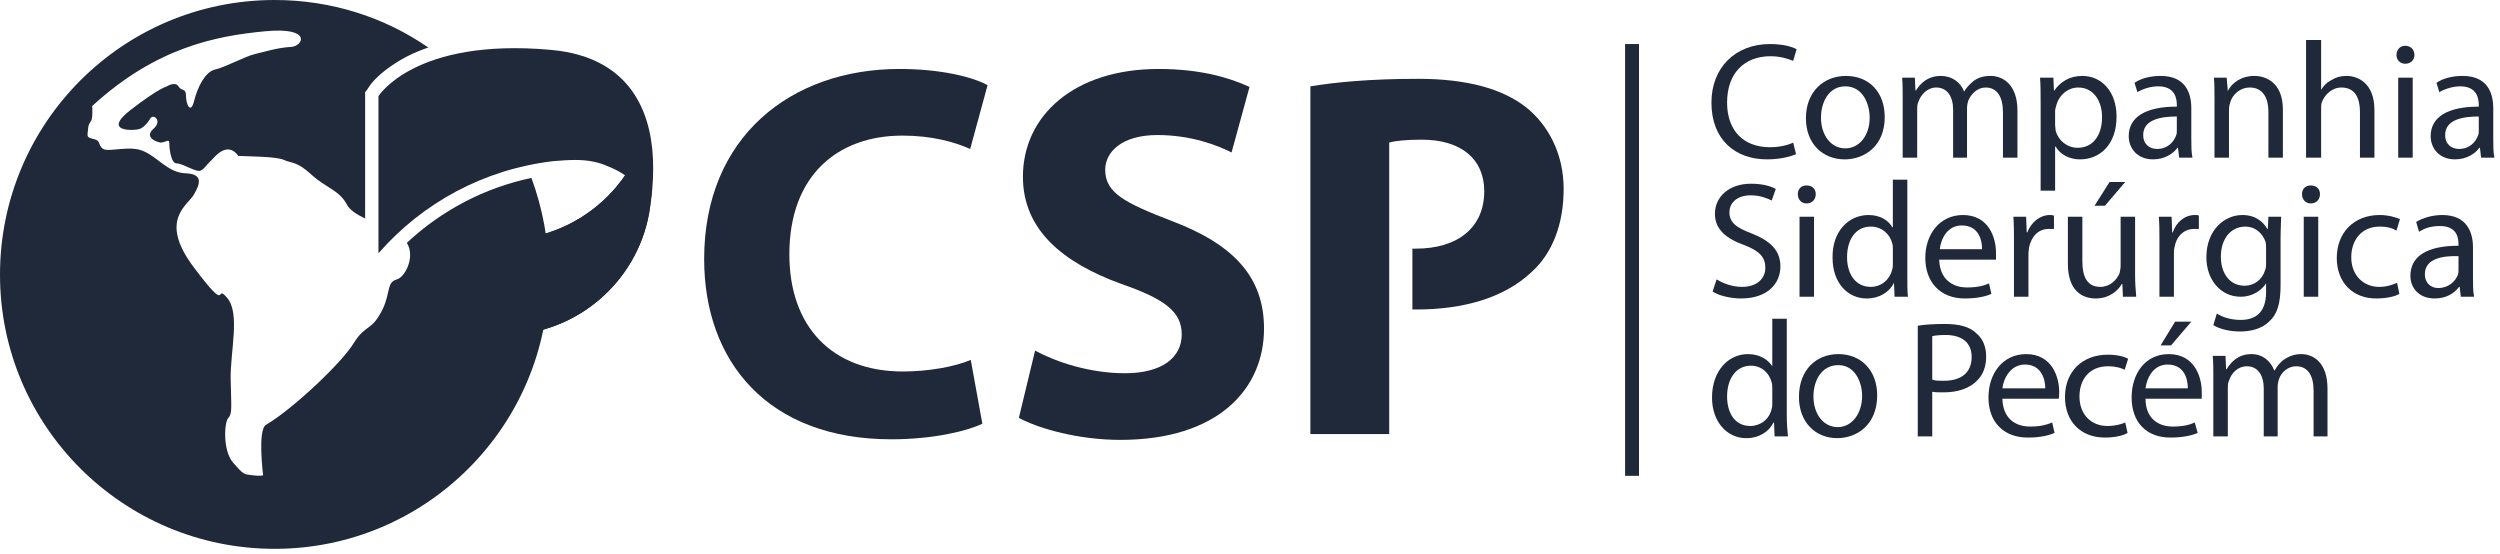<?xml version="1.0" encoding="UTF-8" standalone="no"?><!DOCTYPE svg PUBLIC "-//W3C//DTD SVG 1.1//EN" "http://www.w3.org/Graphics/SVG/1.1/DTD/svg11.dtd"><svg width="100%" height="100%" viewBox="0 0 176 39" version="1.1" xmlns="http://www.w3.org/2000/svg" xmlns:xlink="http://www.w3.org/1999/xlink" xml:space="preserve" xmlns:serif="http://www.serif.com/" style="fill-rule:evenodd;clip-rule:evenodd;stroke-linejoin:round;stroke-miterlimit:1.414;"><g><path d="M37.782,16.606c0.122,0.898 0.163,1.795 0.163,2.693c0,1.387 -0.123,2.774 -0.408,4.08c4.733,-0.979 8.323,-5.182 8.323,-10.2c0,-1.184 -0.204,-2.326 -0.571,-3.387c-1.142,3.387 -3.998,5.998 -7.507,6.814Z" style="fill:#1f293a;fill-rule:nonzero;"/><path d="M37.537,23.379c0.285,-1.306 0.408,-2.693 0.408,-4.08c0,-0.898 -0.041,-1.795 -0.163,-2.693c3.509,-0.816 6.365,-3.427 7.507,-6.814c0.367,1.061 0.571,2.203 0.571,3.387c0,5.018 -3.59,9.221 -8.323,10.2Z" style="fill:#1f293a;fill-rule:nonzero;"/><path d="M38.638,19.34c0,10.649 -8.649,19.298 -19.298,19.298c-10.69,0 -19.34,-8.649 -19.34,-19.298c0,-10.69 8.65,-19.34 19.34,-19.34c3.998,0 7.752,1.224 10.812,3.346c-0.49,0.163 -0.979,0.367 -1.469,0.612c-0.938,0.489 -2.244,1.346 -2.815,2.325l-0.163,0.204l0,8.895c-0.612,-0.286 -1.102,-0.612 -1.306,-1.02c-0.53,-0.979 -1.469,-1.142 -2.489,-2.081c-1.02,-0.938 -1.387,-0.775 -1.918,-1.02c-0.489,-0.245 -2.448,-0.245 -3.223,-0.286c0,0 -0.571,-1.02 -1.591,0c-1.02,1.02 -0.694,0.816 -1.02,1.02c-0.286,0.204 -1.265,-0.489 -1.714,-0.489c-0.449,0 -0.53,-1.224 -0.53,-1.469c0,-0.286 -0.286,0 -0.612,0c-0.286,-0.041 -1.183,-0.367 -0.49,-0.979c0.653,-0.571 -0.041,-1.102 -0.245,-0.694c-0.244,0.408 -0.571,0.694 -0.816,0.735c-0.244,0.081 -2.611,0.244 -0.571,-1.347c1.999,-1.55 2.571,-1.673 2.571,-1.673c0,0 0.571,-0.367 0.816,0c0.204,0.368 0.53,0.082 0.53,0.694c0,0.571 0.327,1.306 0.571,0.326c0.245,-0.979 0.776,-2.04 1.469,-2.203c0.735,-0.163 2.122,-0.938 2.856,-1.102c0.694,-0.163 1.591,-0.448 2.489,-0.489c0.857,-0.041 1.551,-1.428 -1.836,-1.102c-3.386,0.327 -7.63,1.102 -12.159,5.264c0,0 0.041,0.326 0,0.775c-0.04,0.408 -0.244,0.326 -0.285,0.816c-0.041,0.53 -0.163,0.612 0.408,0.734c0.53,0.123 0.245,0.408 0.653,0.694c0.408,0.245 1.917,-0.286 2.856,0.163c0.979,0.408 1.713,1.51 2.937,1.55c1.224,0.041 1.061,0.694 0.612,1.469c-0.408,0.776 -2.57,1.796 0,5.182c2.571,3.427 1.388,1.02 2.326,2.122c0.938,1.101 0.204,3.794 0.245,5.753c0.041,1.917 0.122,2.407 -0.163,2.692c-0.286,0.286 -0.408,2.285 0.326,3.142c0.775,0.898 0.775,0.816 1.346,0.898c0.612,0.081 0.776,0 0.776,0c0,0 -0.408,-3.183 0.204,-3.55c1.876,-1.102 5.385,-4.406 6.201,-5.794c0.857,-1.346 1.224,-0.734 2.04,-2.407c0.531,-1.183 0.245,-1.836 0.98,-2.04c0.571,-0.163 1.305,-1.591 0.693,-2.57c2.448,-2.285 5.468,-3.876 8.772,-4.57c0.776,2.122 1.224,4.406 1.224,6.814Z" style="fill:#1f293a;fill-rule:nonzero;"/><path d="M69.158,29.825c-0.98,0.49 -3.387,1.102 -6.406,1.102c-8.691,0 -13.179,-5.467 -13.179,-12.689c0,-8.609 6.12,-13.383 13.75,-13.383c2.938,0 5.182,0.572 6.202,1.143l-1.224,4.488c-1.102,-0.49 -2.693,-0.939 -4.774,-0.939c-4.488,0 -7.956,2.734 -7.956,8.365c0,5.059 2.978,8.241 7.997,8.241c1.754,0 3.631,-0.326 4.774,-0.816l0.816,4.488Z" style="fill:#1f293a;fill-rule:nonzero;"/><path d="M72.87,24.685c1.51,0.816 3.877,1.591 6.325,1.591c2.611,0 3.998,-1.102 3.998,-2.734c0,-1.591 -1.183,-2.489 -4.243,-3.55c-4.162,-1.509 -6.936,-3.835 -6.936,-7.548c0,-4.325 3.631,-7.589 9.547,-7.589c2.856,0 4.896,0.572 6.406,1.265l-1.265,4.611c-0.979,-0.49 -2.815,-1.224 -5.223,-1.224c-2.488,0 -3.672,1.183 -3.672,2.448c0,1.632 1.388,2.325 4.652,3.59c4.447,1.673 6.528,3.999 6.528,7.589c0,4.243 -3.223,7.834 -10.119,7.834c-2.897,0 -5.712,-0.775 -7.14,-1.551l1.142,-4.732Z" style="fill:#1f293a;fill-rule:nonzero;"/><path d="M107.429,7.548c-1.673,-1.305 -4.162,-1.999 -7.589,-1.999c-3.427,0 -5.875,0.245 -7.589,0.53l0,24.481l5.549,0l0,-20.523c0.408,-0.122 1.183,-0.204 2.285,-0.204c2.815,0 4.406,1.387 4.406,3.631c0,2.53 -1.836,4.04 -4.814,4.04c-0.082,0 -0.164,0 -0.245,0l0,4.284c0.081,0 0.163,0 0.285,0c3.305,0 6.161,-0.816 8.079,-2.612c1.51,-1.346 2.285,-3.427 2.285,-5.875c0,-2.448 -1.061,-4.488 -2.652,-5.753Z" style="fill:#1f293a;fill-rule:nonzero;"/><path d="M38.761,3.509c-9.588,-0.857 -12.118,3.264 -12.118,3.264l0,11.057c3.101,-3.55 7.426,-5.916 12.322,-6.487c0.49,-0.041 1.061,-0.082 1.55,-0.082c0.898,0 1.673,0.163 2.285,0.449c1.265,0.489 2.326,1.387 3.019,2.53c0.082,-0.612 0.164,-1.429 0.164,-2.367l0,-0.082c0,-3.264 -1.143,-7.752 -7.222,-8.282Zm2.122,7.752c0.04,0 0.081,0 0.081,0c0,0 -0.041,0 -0.081,0Z" style="fill:#1f293a;fill-rule:nonzero;"/><path d="M126.442,10.853c-0.367,0.163 -1.102,0.367 -2.04,0.367c-2.244,0 -3.917,-1.387 -3.917,-3.998c0,-2.448 1.673,-4.121 4.121,-4.121c0.979,0 1.591,0.204 1.877,0.367l-0.245,0.816c-0.408,-0.163 -0.938,-0.326 -1.591,-0.326c-1.836,0 -3.06,1.183 -3.06,3.264c0,1.917 1.101,3.141 3.019,3.141c0.612,0 1.224,-0.122 1.632,-0.326l0.204,0.816Z" style="fill:#1f293a;fill-rule:nonzero;"/><path d="M132.685,8.242c0,2.081 -1.469,2.978 -2.816,2.978c-1.55,0 -2.733,-1.101 -2.733,-2.897c0,-1.876 1.265,-2.978 2.815,-2.978c1.632,0 2.734,1.142 2.734,2.897Zm-4.488,0.041c0,1.224 0.693,2.162 1.713,2.162c0.979,0 1.714,-0.898 1.714,-2.162c0,-0.98 -0.49,-2.204 -1.714,-2.204c-1.183,0 -1.713,1.143 -1.713,2.204Z" style="fill:#1f293a;fill-rule:nonzero;"/><path d="M133.949,6.977c0,-0.571 0,-1.061 -0.04,-1.51l0.897,0l0.041,0.898l0.041,0c0.326,-0.53 0.857,-1.02 1.754,-1.02c0.776,0 1.388,0.449 1.632,1.102c0.164,-0.286 0.408,-0.531 0.653,-0.735c0.327,-0.245 0.694,-0.367 1.224,-0.367c0.735,0 1.877,0.49 1.877,2.448l0,3.305l-1.02,0l0,-3.183c0,-1.101 -0.408,-1.754 -1.224,-1.754c-0.571,0 -1.02,0.449 -1.224,0.938c-0.041,0.123 -0.082,0.327 -0.082,0.531l0,3.468l-0.979,0l0,-3.387c0,-0.897 -0.408,-1.55 -1.183,-1.55c-0.653,0 -1.102,0.53 -1.265,1.02c-0.081,0.163 -0.081,0.326 -0.081,0.53l0,3.387l-1.021,0l0,-4.121Z" style="fill:#1f293a;fill-rule:nonzero;"/><path d="M143.66,7.303c0,-0.734 0,-1.305 -0.041,-1.836l0.939,0l0.041,0.939c0.448,-0.653 1.101,-1.061 1.999,-1.061c1.387,0 2.407,1.142 2.407,2.856c0,2.04 -1.224,3.019 -2.57,3.019c-0.735,0 -1.388,-0.326 -1.714,-0.897l-0.041,0l0,3.101l-1.02,0l0,-6.121Zm1.02,1.51c0,0.122 0.041,0.286 0.041,0.408c0.204,0.694 0.816,1.183 1.55,1.183c1.061,0 1.714,-0.857 1.714,-2.162c0,-1.143 -0.612,-2.081 -1.673,-2.081c-0.693,0 -1.346,0.49 -1.55,1.265c-0.041,0.122 -0.082,0.285 -0.082,0.408l0,0.979Z" style="fill:#1f293a;fill-rule:nonzero;"/><path d="M153.412,11.098l-0.082,-0.694l-0.041,0c-0.285,0.408 -0.897,0.816 -1.714,0.816c-1.142,0 -1.713,-0.816 -1.713,-1.632c0,-1.346 1.183,-2.081 3.386,-2.081l0,-0.122c0,-0.449 -0.122,-1.306 -1.305,-1.306c-0.531,0 -1.061,0.164 -1.469,0.408l-0.204,-0.652c0.449,-0.327 1.142,-0.49 1.836,-0.49c1.714,0 2.162,1.142 2.162,2.285l0,2.121c0,0.49 0,0.98 0.082,1.347l-0.938,0Zm-0.164,-2.897c-1.101,0 -2.366,0.204 -2.366,1.306c0,0.652 0.449,0.979 0.979,0.979c0.735,0 1.183,-0.49 1.347,-0.979c0.04,-0.082 0.04,-0.204 0.04,-0.327l0,-0.979Z" style="fill:#1f293a;fill-rule:nonzero;"/><path d="M155.9,6.977c0,-0.571 0,-1.061 -0.04,-1.51l0.897,0l0.082,0.939c0.285,-0.571 0.938,-1.061 1.877,-1.061c0.775,0 1.999,0.449 1.999,2.366l0,3.387l-1.02,0l0,-3.264c0,-0.898 -0.367,-1.673 -1.306,-1.673c-0.693,0 -1.224,0.49 -1.387,1.061c-0.041,0.122 -0.082,0.326 -0.082,0.489l0,3.387l-1.02,0l0,-4.121Z" style="fill:#1f293a;fill-rule:nonzero;"/><path d="M162.347,2.815l1.061,0l0,3.509c0.163,-0.285 0.408,-0.53 0.734,-0.693c0.327,-0.204 0.653,-0.286 1.061,-0.286c0.734,0 1.958,0.449 1.958,2.407l0,3.346l-1.02,0l0,-3.223c0,-0.939 -0.326,-1.714 -1.305,-1.714c-0.653,0 -1.183,0.49 -1.387,1.061c-0.041,0.122 -0.041,0.285 -0.041,0.489l0,3.387l-1.061,0l0,-8.283Z" style="fill:#1f293a;fill-rule:nonzero;"/><path d="M169.977,3.876c0,0.326 -0.245,0.612 -0.653,0.612c-0.367,0 -0.612,-0.286 -0.612,-0.612c0,-0.367 0.245,-0.653 0.612,-0.653c0.408,0 0.653,0.286 0.653,0.653Zm-1.143,1.591l1.02,0l0,5.631l-1.02,0l0,-5.631Z" style="fill:#1f293a;fill-rule:nonzero;"/><path d="M174.669,11.098l-0.082,-0.694l-0.041,0c-0.285,0.408 -0.897,0.816 -1.713,0.816c-1.143,0 -1.714,-0.816 -1.714,-1.632c0,-1.346 1.183,-2.081 3.387,-2.081l0,-0.122c0,-0.449 -0.123,-1.306 -1.306,-1.306c-0.49,0 -1.061,0.164 -1.469,0.408l-0.204,-0.652c0.449,-0.327 1.143,-0.49 1.836,-0.49c1.714,0 2.163,1.142 2.163,2.285l0,2.121c0,0.49 0,0.98 0.081,1.347l-0.938,0Zm-0.163,-2.897c-1.102,0 -2.367,0.204 -2.367,1.306c0,0.652 0.449,0.979 0.979,0.979c0.735,0 1.184,-0.49 1.347,-0.979c0.041,-0.082 0.041,-0.204 0.041,-0.327l0,-0.979Z" style="fill:#1f293a;fill-rule:nonzero;"/><path d="M120.852,19.666c0.449,0.286 1.102,0.53 1.796,0.53c1.02,0 1.632,-0.571 1.632,-1.346c0,-0.734 -0.408,-1.183 -1.469,-1.591c-1.265,-0.449 -2.081,-1.102 -2.081,-2.203c0,-1.224 1.02,-2.122 2.53,-2.122c0.816,0 1.387,0.163 1.754,0.367l-0.286,0.816c-0.244,-0.122 -0.775,-0.367 -1.468,-0.367c-1.102,0 -1.51,0.653 -1.51,1.183c0,0.735 0.49,1.102 1.591,1.51c1.306,0.53 1.999,1.183 1.999,2.325c0,1.184 -0.897,2.244 -2.774,2.244c-0.734,0 -1.591,-0.204 -1.999,-0.489l0.285,-0.857Z" style="fill:#1f293a;fill-rule:nonzero;"/><path d="M127.829,13.668c0,0.368 -0.244,0.653 -0.652,0.653c-0.368,0 -0.612,-0.285 -0.612,-0.653c0,-0.367 0.244,-0.612 0.612,-0.612c0.408,0 0.652,0.245 0.652,0.612Zm-1.142,1.592l1.02,0l0,5.63l-1.02,0l0,-5.63Z" style="fill:#1f293a;fill-rule:nonzero;"/><path d="M134.276,12.648l0,6.814c0,0.49 0,1.061 0.041,1.428l-0.939,0l-0.041,-0.979c-0.326,0.653 -1.02,1.101 -1.917,1.101c-1.387,0 -2.407,-1.142 -2.407,-2.856c-0.041,-1.876 1.142,-3.019 2.529,-3.019c0.857,0 1.428,0.408 1.673,0.857l0.041,0l0,-3.346l1.02,0Zm-1.02,4.896c0,-0.122 0,-0.285 -0.041,-0.408c-0.163,-0.652 -0.734,-1.183 -1.51,-1.183c-1.06,0 -1.672,0.898 -1.672,2.163c0,1.142 0.571,2.08 1.672,2.08c0.694,0 1.306,-0.448 1.51,-1.224c0.041,-0.122 0.041,-0.285 0.041,-0.448l0,-0.98Z" style="fill:#1f293a;fill-rule:nonzero;"/><path d="M136.52,18.279c0.041,1.387 0.938,1.958 1.958,1.958c0.735,0 1.184,-0.122 1.551,-0.285l0.163,0.734c-0.326,0.163 -0.979,0.326 -1.877,0.326c-1.713,0 -2.774,-1.142 -2.774,-2.856c0,-1.672 1.02,-3.019 2.652,-3.019c1.836,0 2.325,1.632 2.325,2.652c0,0.204 0,0.367 0,0.49l-3.998,0Zm3.019,-0.735c0,-0.652 -0.245,-1.672 -1.428,-1.672c-1.02,0 -1.469,0.938 -1.55,1.672l2.978,0Z" style="fill:#1f293a;fill-rule:nonzero;"/><path d="M141.783,17.014c0,-0.653 0,-1.224 -0.041,-1.754l0.898,0l0.041,1.101l0.041,0c0.285,-0.734 0.897,-1.224 1.591,-1.224c0.082,0 0.163,0 0.286,0.041l0,0.938c-0.123,0 -0.204,0 -0.368,0c-0.734,0 -1.224,0.531 -1.387,1.306c0,0.122 -0.041,0.286 -0.041,0.49l0,2.978l-1.02,0l0,-3.876Z" style="fill:#1f293a;fill-rule:nonzero;"/><path d="M150.311,19.38c0,0.572 0.04,1.061 0.081,1.51l-0.938,0l-0.041,-0.898l-0.041,0c-0.245,0.449 -0.857,1.02 -1.836,1.02c-0.897,0 -1.958,-0.489 -1.958,-2.448l0,-3.304l1.02,0l0,3.141c0,1.061 0.326,1.795 1.265,1.795c0.693,0 1.142,-0.489 1.346,-0.938c0.041,-0.163 0.082,-0.367 0.082,-0.53l0,-3.468l1.02,0l0,4.12Zm-0.694,-6.569l-1.428,1.673l-0.734,0l1.06,-1.673l1.102,0Z" style="fill:#1f293a;fill-rule:nonzero;"/><path d="M152.024,17.014c0,-0.653 0,-1.224 -0.041,-1.754l0.898,0l0.041,1.101l0.041,0c0.245,-0.734 0.857,-1.224 1.55,-1.224c0.123,0 0.204,0 0.286,0.041l0,0.938c-0.082,0 -0.204,0 -0.327,0c-0.734,0 -1.264,0.531 -1.387,1.306c-0.041,0.122 -0.041,0.286 -0.041,0.49l0,2.978l-1.02,0l0,-3.876Z" style="fill:#1f293a;fill-rule:nonzero;"/><path d="M160.592,15.26c0,0.408 -0.04,0.856 -0.04,1.55l0,3.264c0,1.306 -0.245,2.081 -0.816,2.571c-0.531,0.53 -1.347,0.693 -2.04,0.693c-0.694,0 -1.428,-0.163 -1.877,-0.449l0.245,-0.816c0.367,0.245 0.979,0.449 1.672,0.449c1.061,0 1.796,-0.53 1.796,-1.958l0,-0.612c-0.327,0.489 -0.939,0.938 -1.796,0.938c-1.387,0 -2.407,-1.183 -2.407,-2.774c0,-1.918 1.265,-2.979 2.53,-2.979c0.979,0 1.509,0.531 1.754,0.979l0.041,0l0.041,-0.856l0.897,0Zm-1.06,2.244c0,-0.204 0,-0.327 -0.041,-0.49c-0.204,-0.571 -0.694,-1.061 -1.428,-1.061c-0.979,0 -1.714,0.816 -1.714,2.122c0,1.101 0.571,2.04 1.673,2.04c0.653,0 1.224,-0.408 1.428,-1.061c0.082,-0.163 0.082,-0.367 0.082,-0.571l0,-0.979Z" style="fill:#1f293a;fill-rule:nonzero;"/><path d="M163.326,13.668c0,0.368 -0.245,0.653 -0.653,0.653c-0.367,0 -0.612,-0.285 -0.612,-0.653c0,-0.367 0.245,-0.612 0.612,-0.612c0.408,0 0.653,0.245 0.653,0.612Zm-1.142,1.592l1.02,0l0,5.63l-1.02,0l0,-5.63Z" style="fill:#1f293a;fill-rule:nonzero;"/><path d="M168.916,20.686c-0.245,0.163 -0.857,0.326 -1.632,0.326c-1.673,0 -2.775,-1.142 -2.775,-2.856c0,-1.754 1.184,-3.019 3.02,-3.019c0.612,0 1.142,0.163 1.428,0.286l-0.245,0.816c-0.245,-0.163 -0.612,-0.286 -1.183,-0.286c-1.306,0 -2,0.979 -2,2.163c0,1.264 0.857,2.08 1.959,2.08c0.571,0 0.979,-0.163 1.265,-0.285l0.163,0.775Z" style="fill:#1f293a;fill-rule:nonzero;"/><path d="M173.241,20.89l-0.082,-0.694l-0.041,0c-0.326,0.449 -0.897,0.816 -1.713,0.816c-1.143,0 -1.714,-0.775 -1.714,-1.591c0,-1.387 1.183,-2.121 3.387,-2.121l0,-0.123c0,-0.449 -0.123,-1.265 -1.306,-1.265c-0.53,0 -1.061,0.123 -1.469,0.408l-0.204,-0.693c0.449,-0.286 1.143,-0.49 1.836,-0.49c1.714,0 2.163,1.183 2.163,2.285l0,2.122c0,0.489 0,0.979 0.081,1.346l-0.938,0Zm-0.163,-2.856c-1.102,-0.041 -2.367,0.163 -2.367,1.265c0,0.653 0.449,0.979 0.939,0.979c0.734,0 1.224,-0.49 1.387,-0.938c0.041,-0.123 0.041,-0.245 0.041,-0.327l0,-0.979Z" style="fill:#1f293a;fill-rule:nonzero;"/><path d="M125.789,22.441l0,6.813c0,0.49 0.041,1.061 0.082,1.469l-0.939,0l-0.04,-0.979l-0.041,0c-0.286,0.612 -0.979,1.102 -1.918,1.102c-1.346,0 -2.407,-1.143 -2.407,-2.857c0,-1.876 1.142,-3.06 2.53,-3.06c0.856,0 1.428,0.408 1.713,0.857l0,-3.345l1.02,0Zm-1.02,4.936c0,-0.122 0,-0.326 -0.041,-0.448c-0.163,-0.653 -0.693,-1.184 -1.468,-1.184c-1.061,0 -1.673,0.939 -1.673,2.163c0,1.142 0.53,2.081 1.632,2.081c0.693,0 1.346,-0.449 1.509,-1.224c0.041,-0.123 0.041,-0.245 0.041,-0.408l0,-0.98Z" style="fill:#1f293a;fill-rule:nonzero;"/><path d="M132.154,27.826c0,2.122 -1.469,3.02 -2.815,3.02c-1.55,0 -2.693,-1.143 -2.693,-2.897c0,-1.918 1.224,-3.02 2.775,-3.02c1.632,0 2.733,1.184 2.733,2.897Zm-4.488,0.082c0,1.224 0.694,2.162 1.714,2.162c0.979,0 1.713,-0.938 1.713,-2.203c0,-0.938 -0.489,-2.162 -1.672,-2.162c-1.224,0 -1.755,1.142 -1.755,2.203Z" style="fill:#1f293a;fill-rule:nonzero;"/><path d="M135.01,22.93c0.49,-0.081 1.102,-0.122 1.918,-0.122c1.02,0 1.754,0.204 2.203,0.653c0.449,0.367 0.694,0.938 0.694,1.632c0,0.693 -0.204,1.264 -0.612,1.672c-0.531,0.572 -1.387,0.857 -2.367,0.857c-0.326,0 -0.612,0 -0.816,-0.041l0,3.142l-1.02,0l0,-7.793Zm1.02,3.795c0.204,0.081 0.49,0.081 0.816,0.081c1.224,0 1.959,-0.571 1.959,-1.673c0,-1.02 -0.694,-1.55 -1.836,-1.55c-0.449,0 -0.775,0.041 -0.939,0.082l0,3.06Z" style="fill:#1f293a;fill-rule:nonzero;"/><path d="M140.967,28.071c0.041,1.387 0.898,1.958 1.959,1.958c0.734,0 1.142,-0.122 1.55,-0.285l0.163,0.734c-0.367,0.164 -0.979,0.327 -1.877,0.327c-1.713,0 -2.774,-1.102 -2.774,-2.816c0,-1.713 1.02,-3.06 2.652,-3.06c1.836,0 2.326,1.632 2.326,2.652c0,0.245 0,0.408 -0.041,0.49l-3.958,0Zm3.02,-0.734c0,-0.653 -0.286,-1.673 -1.429,-1.673c-1.02,0 -1.509,0.979 -1.591,1.673l3.02,0Z" style="fill:#1f293a;fill-rule:nonzero;"/><path d="M149.78,30.478c-0.245,0.164 -0.857,0.327 -1.591,0.327c-1.714,0 -2.815,-1.143 -2.815,-2.856c0,-1.755 1.183,-2.979 3.019,-2.979c0.612,0 1.142,0.123 1.428,0.286l-0.245,0.775c-0.245,-0.122 -0.612,-0.245 -1.183,-0.245c-1.306,0 -1.999,0.939 -1.999,2.122c0,1.305 0.857,2.081 1.958,2.081c0.571,0 0.979,-0.123 1.265,-0.245l0.163,0.734Z" style="fill:#1f293a;fill-rule:nonzero;"/><path d="M151.045,28.071c0,1.387 0.898,1.958 1.918,1.958c0.734,0 1.183,-0.122 1.55,-0.285l0.204,0.734c-0.367,0.164 -1.02,0.327 -1.917,0.327c-1.714,0 -2.734,-1.102 -2.734,-2.816c0,-1.713 0.979,-3.06 2.611,-3.06c1.836,0 2.326,1.632 2.326,2.652c0,0.245 0,0.408 0,0.49l-3.958,0Zm2.979,-0.734c0,-0.653 -0.245,-1.673 -1.428,-1.673c-1.021,0 -1.469,0.979 -1.551,1.673l2.979,0Zm0.244,-4.692l-1.428,1.672l-0.734,0l1.02,-1.672l1.142,0Z" style="fill:#1f293a;fill-rule:nonzero;"/><path d="M155.819,26.602c0,-0.571 0,-1.061 -0.041,-1.55l0.898,0l0.04,0.938l0.041,0c0.327,-0.53 0.816,-1.061 1.755,-1.061c0.775,0 1.346,0.49 1.591,1.143l0.041,0c0.163,-0.327 0.408,-0.571 0.612,-0.735c0.367,-0.244 0.734,-0.408 1.265,-0.408c0.734,0 1.836,0.49 1.836,2.448l0,3.346l-0.98,0l0,-3.223c0,-1.061 -0.408,-1.714 -1.224,-1.714c-0.571,0 -1.061,0.408 -1.224,0.939c-0.041,0.122 -0.081,0.326 -0.081,0.489l0,3.509l-0.98,0l0,-3.386c0,-0.898 -0.408,-1.551 -1.183,-1.551c-0.653,0 -1.101,0.49 -1.265,1.02c-0.081,0.163 -0.081,0.327 -0.081,0.49l0,3.427l-1.02,0l0,-4.121Z" style="fill:#1f293a;fill-rule:nonzero;"/><rect x="114.406" y="3.101" width="0.979" height="30.397" style="fill:#1f293a;fill-rule:nonzero;"/></g></svg>